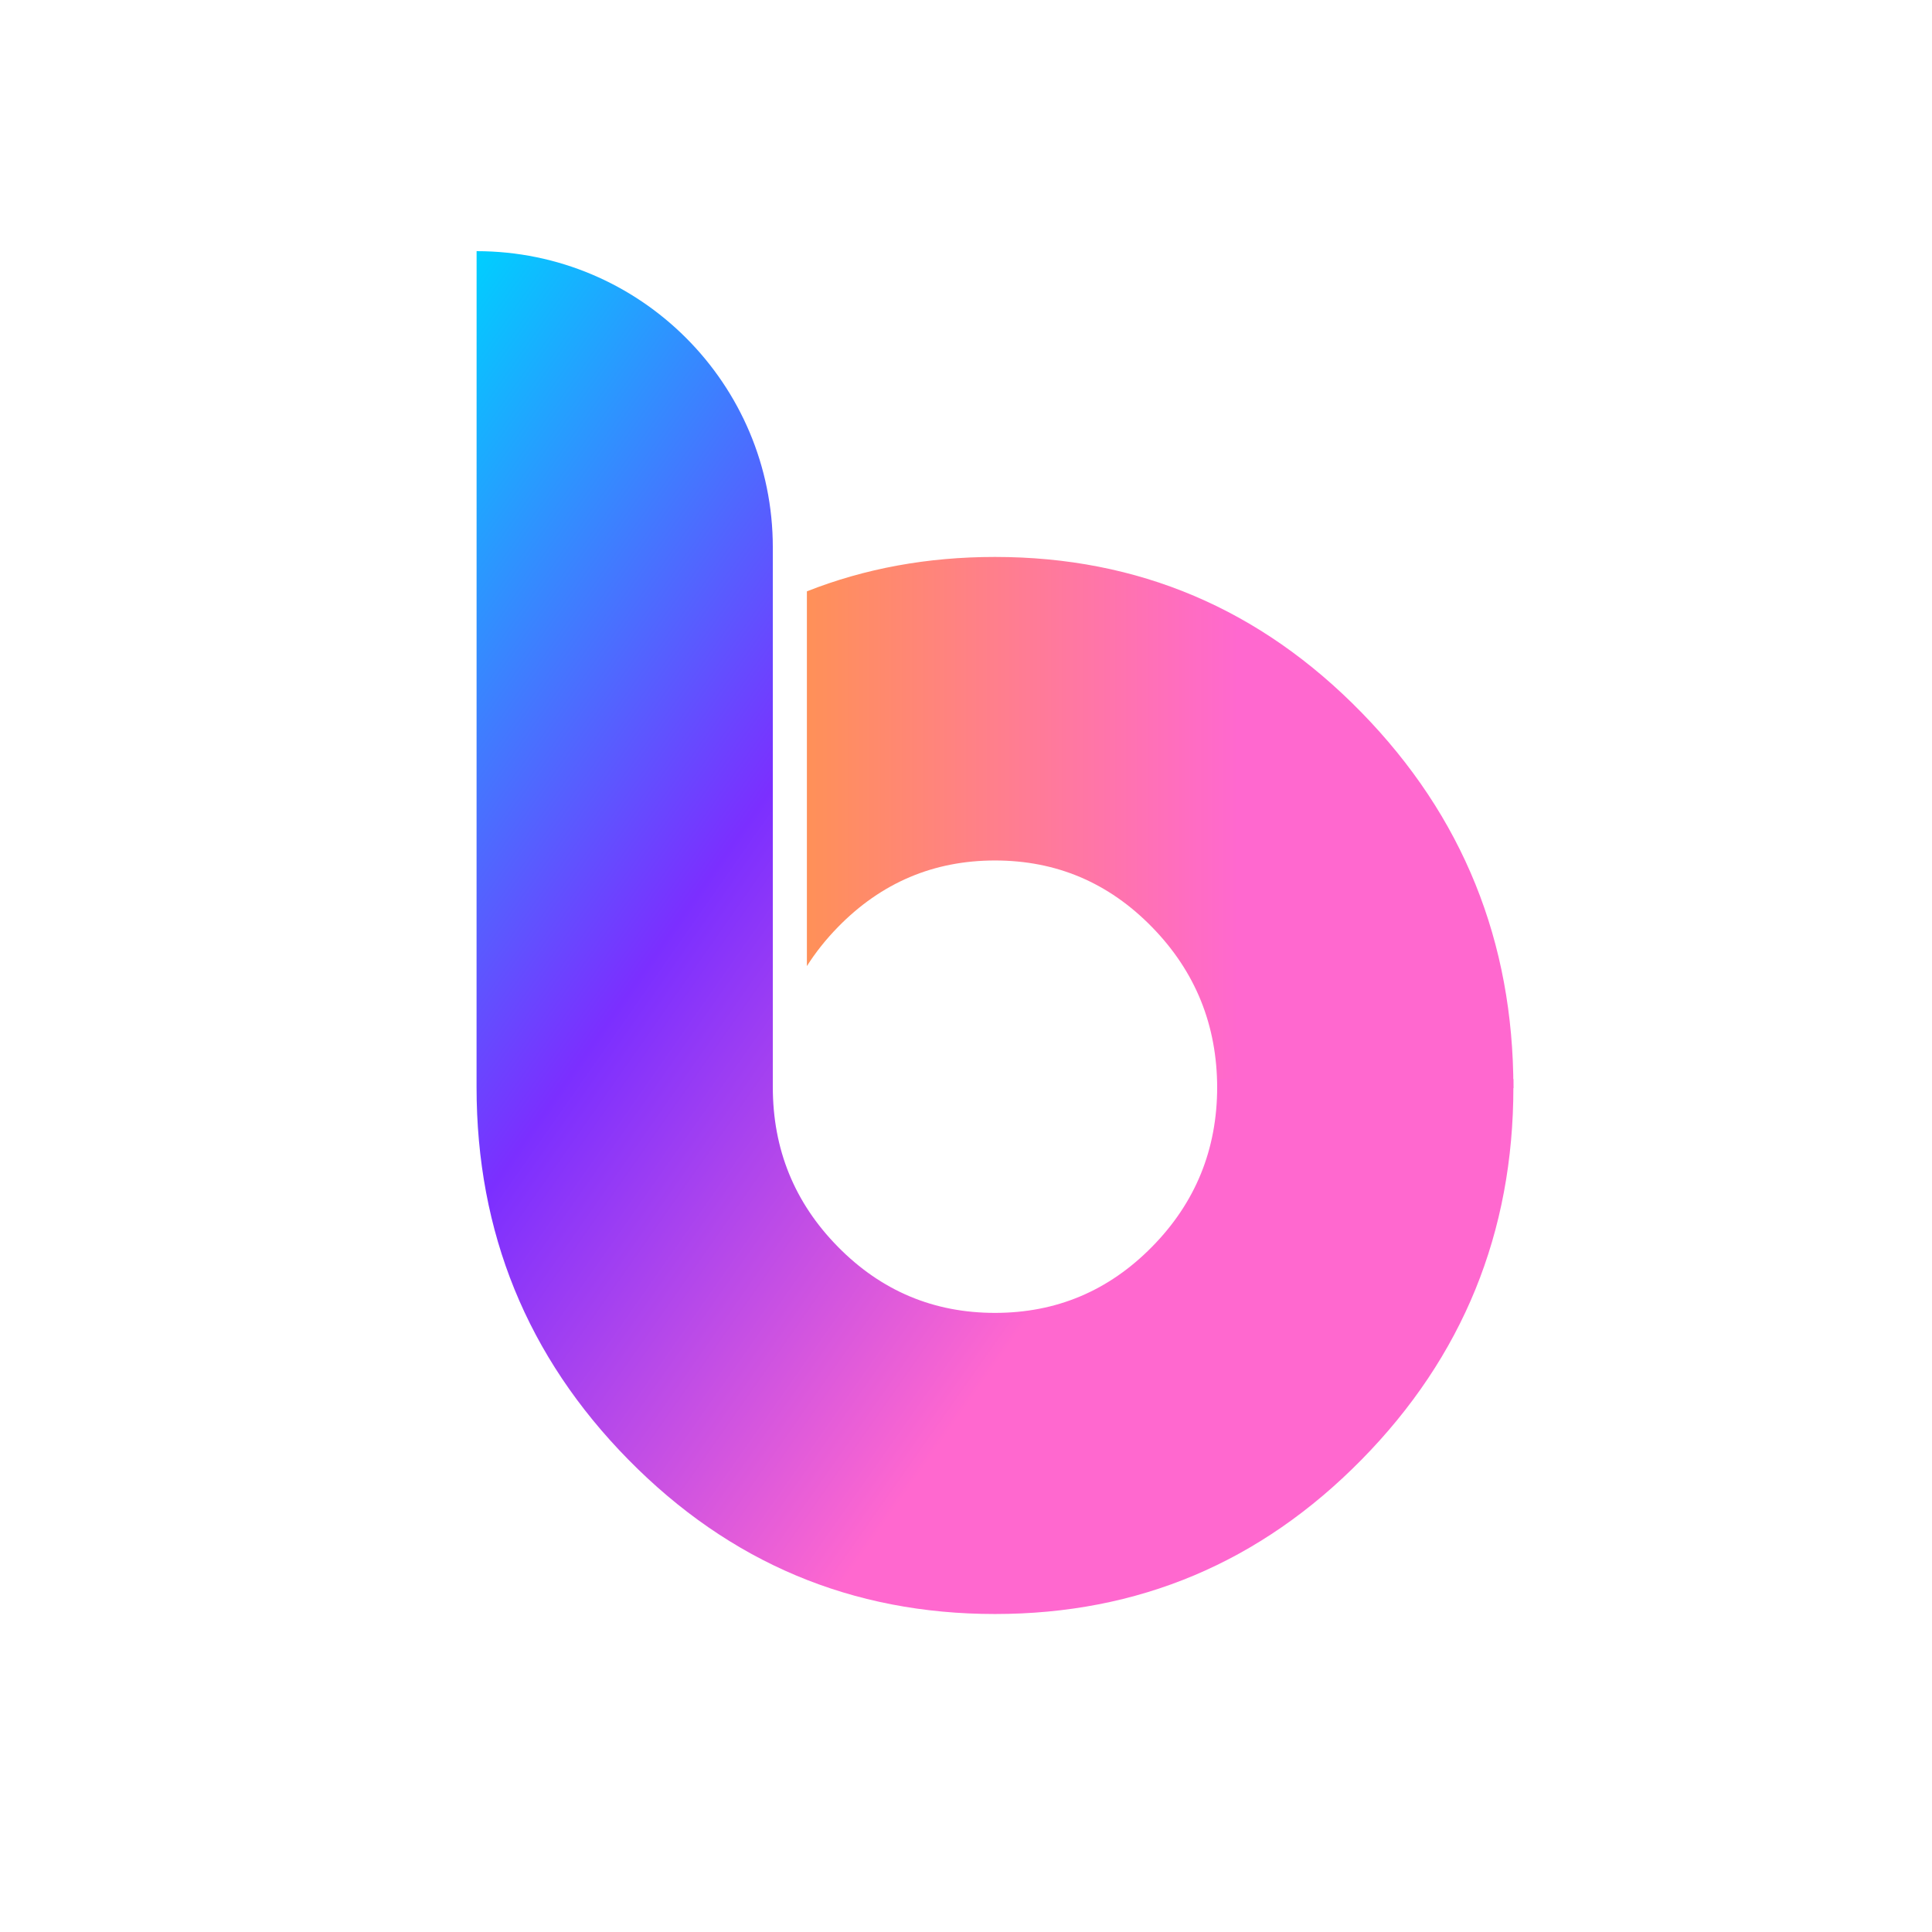 <svg xmlns="http://www.w3.org/2000/svg" xmlns:xlink="http://www.w3.org/1999/xlink" width="512" height="512" viewBox="0 0 512 512" fill="none"><defs><rect id="path_0" x="0" y="0" width="512" height="512" /><linearGradient id="linear_0" x1="64.33%" y1="-0%" x2="0%" y2="-0%" gradientUnits="objectBoundingBox"><stop offset="0.05" stop-color="#FF68CF" stop-opacity="1" /><stop offset="0.995" stop-color="#FF9059" stop-opacity="1" /></linearGradient><linearGradient id="linear_1" x1="67.62%" y1="62.792%" x2="-0%" y2="0%" gradientUnits="objectBoundingBox"><stop offset="0" stop-color="#FF68CF" stop-opacity="1" /><stop offset="0.484" stop-color="#7B2FFF" stop-opacity="1" /><stop offset="1" stop-color="#00CFFF" stop-opacity="1" /></linearGradient></defs><g opacity="1" transform="translate(0 0) rotate(0 256 256)"><mask id="bg-mask-0" fill="white"><use xlink:href="#path_0"></use></mask><g mask="url(#bg-mask-0)" ><path id="路径 2" fill-rule="evenodd" fill="url(#linear_0)" transform="translate(213.834 147.595) rotate(0 93.616 70.384)" opacity="1" d="M146.99,41.23C120.17,13.74 87.78,0 49.85,0C32,0 15.39,3.04 0,9.12L0,108.43C2.3,104.8 5.04,101.36 8.21,98.11C19.71,86.33 33.59,80.44 49.85,80.44C66.11,80.44 79.98,86.33 91.48,98.11C102.98,109.89 108.73,124.11 108.73,140.77L187.23,140.77C187.23,101.9 173.82,68.72 146.99,41.23Z " /><path id="路径 3" fill-rule="evenodd" fill="url(#linear_1)" transform="translate(126.293 66.56) rotate(0 137.386 180.585)" opacity="1" d="M196.27,219.4L196.27,221.52C196.27,238.05 190.52,252.16 179.02,263.84C167.52,275.53 153.65,281.37 137.39,281.37C121.13,281.37 107.25,275.53 95.75,263.84C84.26,252.16 78.51,238.05 78.51,221.52L78.51,78.51C78.51,35.15 43.37,0 0.01,0L0,221.52C0,260.08 13.41,293 40.24,320.27C67.07,347.54 99.45,361.17 137.39,361.17C175.33,361.17 207.71,347.54 234.53,320.27C261.36,293 274.77,260.08 274.77,221.52L274.77,219.4L196.27,219.4Z " /></g></g></svg>
